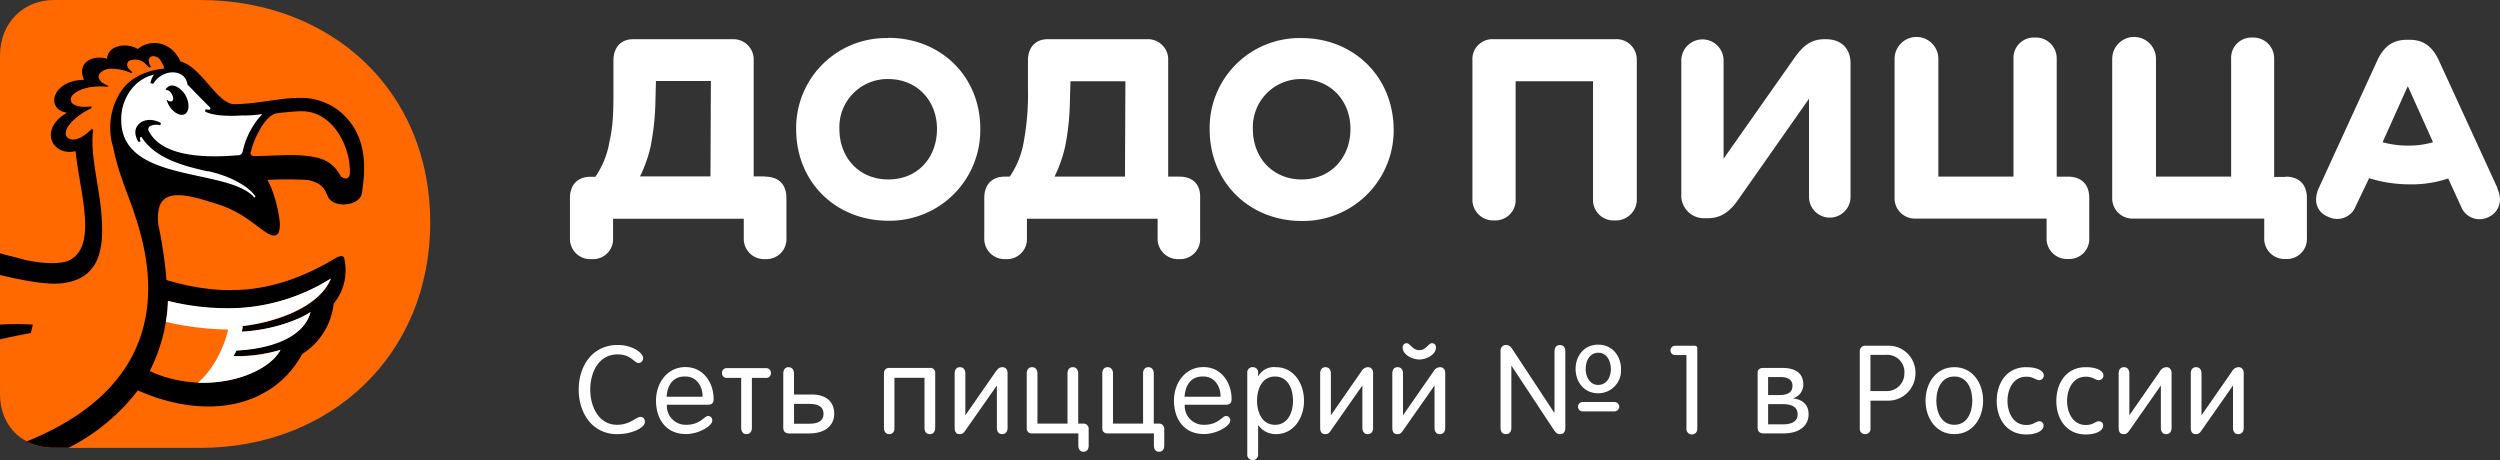 <svg width="532.32" height="97.95" xmlns="http://www.w3.org/2000/svg">

 <rect width="100%" height="100%" fill="#333333" stroke="none"/>

 <g>
  <title>background</title>
  <rect fill="none" id="canvas_background" height="402" width="582" y="-1" x="-1"/>
 </g>
 <g>
  <title>Layer 1</title>
  <g id="svg_1">
   <path id="svg_2" d="m42.61,0c27.71,0 49,19.07 49,47.37s-21.3,48 -49,48l-31.14,0c-6.26,-0.03 -11.47,-4.2 -11.47,-11.5l0,-72c0,-7.25 5.21,-11.87 11.47,-11.87l31.14,0z" fill="#ff6900"/>
   <path id="svg_3" d="m74.49,37.09c-0.15,1.19 -1.49,1.19 -2.09,0.15c-1.94,-3.28 -4.47,-3.87 -8.49,-4.17c-3,-0.15 -6.55,0.15 -9.83,0.15a0.67,0.67 0 0 1 -0.74,-0.6c0.6,-2.83 3,-8 5.51,-8.49c1.19,-0.15 3.87,-0.45 5.36,-0.45c6.85,0 10.58,7.9 10.28,13.41m-38.73,27a47.71,47.71 0 0 0 15.49,1.49a41.26,41.26 0 0 0 19.22,-6.26c-2.24,5.68 -10.73,9.21 -18.78,10.1c0,0.45 -0.15,0.74 -0.15,1.19c6.11,-0.3 11.92,-2.38 14.6,-4.17c-1.49,5.51 -8.94,7.75 -15.79,8.19a8.85,8.85 0 0 1 -0.6,1.19a34.28,34.28 0 0 0 10,-1.34c-3.14,5.82 -16.55,9.84 -27.87,4.52a35.74,35.74 0 0 0 3.87,-14.9m37.4,-39.67a13.1,13.1 0 0 0 -9.39,-3.58c-4.47,0 -8.19,1.19 -13.71,1.34c-3.72,0.15 -7.15,-8 -11.62,-9.09c-1.93,-4.31 -6.43,-4.91 -9.08,-2.67c-2.53,-1.49 -6.41,-0.74 -6.55,2.09c-2.83,-0.89 -6.55,0.6 -4.92,4.47c-7,0.15 -8.19,6.41 -3.58,7c-6.11,3.43 -3.28,9.39 1.79,8.19c0.91,8.94 4.91,20.56 -1.64,23.39c-0.74,0.3 -3.72,1 -9.39,-0.3c-1.64,-0.45 -3.43,-0.89 -5.07,-1.34l0,4.62c4.92,1.19 9.83,2.09 13,1.79c8.64,-0.89 9.09,-8 8.64,-14.3s-2.53,-13.26 -1.79,-18.32l-0.3,-0.3c-3.13,3.28 -5.21,2.38 -5.51,1.34c-0.45,-2.09 3.28,-4.77 5.36,-5.66c0,-0.15 0.15,-0.3 0.15,-0.45c-1.94,0.3 -4.32,0 -4.47,-1.34c-0.15,-1.64 3.28,-3.28 7.75,-2.83c0.15,0 0.15,-0.15 0.3,-0.15l-0.89,-0.45c-1.19,-0.6 -1.49,-1.64 -1,-2.23a3.19,3.19 0 0 1 2.68,-1a10,10 0 0 1 4,0.89c0.15,0 0.15,-0.15 0.3,-0.15c-0.3,-0.3 -0.74,-0.6 -0.89,-0.89a1.13,1.13 0 0 1 0.09,-1.5a3.11,3.11 0 0 1 3.58,0.6l0.74,0.74a0.55,0.55 0 0 0 0.45,-0.15a1.61,1.61 0 0 1 -0.45,-1a0.89,0.89 0 0 1 0.6,-1.19a1.81,1.81 0 0 1 1.79,0.74a7.27,7.27 0 0 1 0.88,1.86c-3.13,0.3 -6.85,1.49 -9.09,4.62l0,0a14.2,14.2 0 0 0 -1.79,12.22c0.89,4.62 2.68,8.94 4.32,13.41l0,0l0,0.15l0,0c3.56,10.27 10.44,35.59 -22.78,49a13.65,13.65 0 0 0 5.51,1.34l3.43,0a43,43 0 0 0 14.75,-12.21c15.2,6.7 29,3.28 35,-7.75a14.56,14.56 0 0 0 6.7,-10.73a11.15,11.15 0 0 0 2.24,-9.65c-0.15,-0.6 -0.74,-0.6 -1.64,-0.15c-12.36,7.45 -23.24,8.64 -36.2,4.77a97.9,97.9 0 0 0 -1.79,-12.07c-0.3,-5.21 1.34,-7.75 10.88,-4.62c6.26,1.64 9.09,4.47 11.32,6c1,0.74 2.38,1.64 3.13,1c0.45,-0.3 0.6,-1.19 0.6,-2.23c-0.15,-2.83 -1.49,-7.6 -2.68,-9.39a78,78 0 0 1 8.49,0c3.58,0.6 3.87,2.53 4.32,3.28c1,3 6.85,2.23 7.3,-0.3c0.89,-5.21 1.19,-12.07 -3.87,-16.83m-66.15,44.66a54.89,54.89 0 0 0 -7,0l0,3.13c4,-0.89 6.55,-1.34 6.55,-1.34l0.45,-1.79z"/>
   <path id="svg_4" d="m44.25,36.5c-5.21,-1.19 -11,-2.68 -14,-7.15c0,-0.15 -0.15,-0.15 -0.3,-0.15a0.15,0.15 0 0 0 -0.15,0.15a1.34,1.34 0 0 0 0.15,0.74l-0.45,0.15c-0.74,-1.19 -1,-2.53 -0.15,-3.58c1.19,-1.49 3.43,-1.34 4.92,-0.45l-0.15,0.45a3.27,3.27 0 0 0 -2.09,0.15a0.81,0.81 0 0 0 -0.3,1.19c2.53,4.77 10,5.81 18.77,5.07a1.05,1.05 0 0 0 1.19,-0.89a16.88,16.88 0 0 1 4.17,-7.9a23.35,23.35 0 0 1 -4.32,0.3c-4.47,0.3 -7.15,-0.3 -7.9,-0.89l0.15,-0.45c0.45,0.15 1,0.15 1,0s0,-0.3 -0.15,-0.45c-0.84,-0.79 -4.72,-4.79 -4.72,-4.79c-0.45,-3.43 -5.36,-3.43 -7.3,-0.15l-0.6,-0.15a5,5 0 0 1 0.74,-1.79c-4,0.89 -6.41,4.62 -6.85,8c-1.79,15.2 21.3,11.62 27.86,17.73c0.15,0.15 0.45,0.6 0.6,0.3s-2.68,-3.87 -10.13,-5.51m-8,-18.17c1,-0.3 2.68,0.74 3.43,2.38s0.6,3.28 -0.45,3.72s-2.72,-0.67 -3.47,-2.36c-0.15,-0.3 -0.15,-0.45 -0.3,-0.74l0.15,0a1,1 0 0 0 1,0.3c0.45,-0.3 0.3,-0.89 0,-1.49s-0.74,-0.89 -1.19,-0.89l-0.15,-0.15a2,2 0 0 1 0.89,-0.74" fill="#fff"/>
   <path id="svg_5" d="m70.46,59.29a41.26,41.26 0 0 1 -19.22,6.26a52.7,52.7 0 0 1 -15.49,-1.49a22.74,22.74 0 0 1 -0.45,4.47a62,62 0 0 0 13.26,1.64c-0.3,1.64 -2.09,7.6 -6.41,11.32c8,0.3 15.34,-2.83 17.58,-7a30.45,30.45 0 0 1 -10,1.34c0.15,-0.45 0.45,-0.74 0.6,-1.19c6.85,-0.3 14.3,-2.53 15.79,-8.19c-2.68,1.79 -8.49,3.87 -14.6,4.17c0,-0.45 0.15,-0.74 0.15,-1.19c8,-1 16.54,-4.47 18.77,-10.13" fill="#fff"/>
   <path fill="#ffffff" id="svg_6" d="m512.81,31a19.74,19.74 0 0 1 -5.49,-0.72l5.37,-11.94l5.37,11.94a18,18 0 0 1 -5.26,0.72m19,9.08l-12.54,-27.31c-1.43,-3 -3.34,-4.3 -6.21,-4.3l-0.48,0c-3,0 -4.9,1.31 -6.33,4.3l-12.54,27.35c-1.19,2.75 -0.36,5.14 2.15,6.09a4.21,4.21 0 0 0 5.73,-2.27l2.87,-6a28.8,28.8 0 0 0 8.6,1.31a24.34,24.34 0 0 0 8.24,-1.25l2.75,6a4.21,4.21 0 0 0 5.73,2.27c2.27,-1 3.22,-3.46 2,-6.09m-45.15,-2.51l-2.39,0l0,-25.14a4.42,4.42 0 0 0 -4.62,-4.53a4.32,4.32 0 0 0 -4.54,4.54l0,25.07l-16,0l0,-25.08a4.66,4.66 0 0 0 -9.32,0l0,29.47a4.32,4.32 0 0 0 4.54,4.54l27.83,0l0,4.06a4.32,4.32 0 0 0 4.54,4.54a4.26,4.26 0 0 0 4.54,-4.54l0,-8.45c0,-3 -1.79,-4.54 -4.54,-4.54m-46.34,0l-2.39,0l0,-25.08a4.42,4.42 0 0 0 -4.66,-4.53a4.32,4.32 0 0 0 -4.54,4.54l0,25.07l-16,0l0,-25.08a4.66,4.66 0 0 0 -9.32,0l0,29.47a4.32,4.32 0 0 0 4.54,4.54l27.83,0l0,4.06a4.32,4.32 0 0 0 4.54,4.54a4.26,4.26 0 0 0 4.54,-4.54l0,-8.45c0,-3 -1.79,-4.54 -4.54,-4.54m-51.48,-29.26l-0.36,0c-2.75,0 -4.54,1.31 -6.45,4.06l-15.03,21.38l0,-20.9a4.48,4.48 0 1 0 -9,0l0,28.43a4.83,4.83 0 0 0 5.14,5.14l0.48,0c2.87,0 4.78,-1.43 6.57,-4.06l15,-21.38l0,20.9a4.42,4.42 0 1 0 8.84,0l0,-28.43c0,-3.11 -1.91,-5.14 -5.26,-5.14m-44.91,0l-25.8,0a4.26,4.26 0 0 0 -4.54,4.54l0,29.5a4.42,4.42 0 0 0 4.66,4.54a4.32,4.32 0 0 0 4.54,-4.54l0,-25.08l16.48,0l0,25.08a4.36,4.36 0 0 0 4.66,4.54a4.45,4.45 0 0 0 4.66,-4.66l0,-29.5a4.33,4.33 0 0 0 -4.66,-4.42m-66.7,29.86c-6.09,0 -10.39,-4.54 -10.39,-10.75a10.24,10.24 0 0 1 10.39,-10.63c6.09,0 10.39,4.54 10.39,10.63s-4.18,10.75 -10.39,10.75m0,-30.1a19.13,19.13 0 0 0 -19.59,19.47c0,11.23 8.48,19.47 19.59,19.47a19.3,19.3 0 0 0 19.59,-19.59c-0.12,-11.23 -8.6,-19.35 -19.59,-19.35m-37.62,29.5l-15,0a29.09,29.09 0 0 0 2.27,-6.45a53.48,53.48 0 0 0 1,-9.44l0.12,-4.42l11.7,0l-0.09,20.31zm11.59,0l-2.39,0l0,-24.72a4.32,4.32 0 0 0 -4.54,-4.54l-21.14,0c-2.51,0 -4.18,1.67 -4.18,4.54l0,6a55.06,55.06 0 0 1 -0.88,11.2a18.58,18.58 0 0 1 -3,7.52l-1,0c-3,0 -4.42,1.91 -4.42,4.54l0,8.48a4.32,4.32 0 0 0 4.54,4.54a4.26,4.26 0 0 0 4.54,-4.54l0,-4.06l27.83,0l0,4.06a4.32,4.32 0 0 0 4.51,4.54a4.26,4.26 0 0 0 4.54,-4.54l0,-8.48c0.12,-2.63 -1.31,-4.54 -4.42,-4.54m-62,0.6c-6.09,0 -10.39,-4.54 -10.39,-10.75a10.24,10.24 0 0 1 10.39,-10.63c6.09,0 10.39,4.54 10.39,10.63s-4.06,10.75 -10.39,10.75m0,-30.1a19.13,19.13 0 0 0 -19.59,19.47c0.02,11.23 8.47,19.42 19.61,19.42a19.3,19.3 0 0 0 19.59,-19.59c0,-11.23 -8.48,-19.35 -19.59,-19.35m-37.86,29.5l-15,0a29.09,29.09 0 0 0 2.27,-6.45a53.48,53.48 0 0 0 1,-9.44l0.12,-4.42l11.7,0l-0.09,20.31zm11.59,0l-2.39,0l0,-24.67a4.32,4.32 0 0 0 -4.54,-4.54l-21.14,0c-2.51,0 -4.18,1.67 -4.18,4.54l0,6c0,4.3 0,7.64 -0.84,11.23a18.58,18.58 0 0 1 -3,7.52l-1,0c-3,0 -4.42,1.91 -4.42,4.54l0,8.48a4.32,4.32 0 0 0 4.64,4.51a4.26,4.26 0 0 0 4.54,-4.54l0,-4.06l27.83,0l0,4.06a4.32,4.32 0 0 0 4.54,4.54a4.26,4.26 0 0 0 4.54,-4.54l0,-8.48c0,-2.63 -1.43,-4.54 -4.54,-4.54"/>
   <path fill="#ffffff" id="svg_7" d="m131.4,90.45c2.8,0 4,-1.68 5,-1.68c0.55,0 0.92,0.42 0.92,1.08c0,1.18 -2.65,2.59 -5.92,2.59c-5.4,0 -8.18,-4.64 -8.18,-9.49s2.78,-9.49 8.31,-9.49c3.3,0 5.4,1.78 5.4,2.73a1,1 0 0 1 -0.94,1.1c-1,0 -1.57,-1.83 -4.46,-1.83c-4.14,0 -5.85,3.93 -5.85,7.5s1.76,7.49 5.72,7.49z"/>
   <path fill="#ffffff" id="svg_8" d="m146.1,90.45c3.07,0 3.85,-1.89 4.72,-1.89a0.92,0.92 0 0 1 0.84,1c0,1.13 -2.86,2.86 -5.58,2.86c-4.46,0 -6.4,-3.43 -6.4,-7.13s2.36,-7.13 6.27,-7.13s6,3.43 6,6.79c0,0.81 -0.29,1.23 -1.28,1.23l-8.67,0a4,4 0 0 0 4.1,4.27zm-0.16,-10.28c-2.86,-0.1 -3.88,2.18 -4,4.3l7.65,0c0.05,-1.99 -1.1,-4.3 -3.64,-4.3l-0.01,0z"/>
   <path fill="#ffffff" id="svg_9" d="m153.73,79.39a1,1 0 0 1 1.15,-1l8.12,0a1,1 0 0 1 1.15,1a1,1 0 0 1 -1.15,1.07l-2.9,0l0,10.62c0,0.84 -0.45,1.36 -1.15,1.36s-1.13,-0.52 -1.13,-1.36l0,-10.62l-2.94,0a1,1 0 0 1 -1.15,-1.07z"/>
   <path fill="#ffffff" id="svg_10" d="m177.63,88.12c0,2.2 -1.6,4.17 -5.32,4.17l-4.22,0c-0.89,0 -1.31,-0.42 -1.31,-1.21l0,-11.54c0,-0.84 0.42,-1.36 1.13,-1.36s1.15,0.52 1.15,1.36l0,4.46l3.77,0c3.31,0 4.8,1.73 4.8,4.12zm-2.28,0c0,-1.36 -0.89,-2.12 -3,-2.12l-3.28,0l0,4.22l3.28,0c1.65,0.02 3,-0.51 3,-2.08l0,-0.02z"/>
   <path fill="#ffffff" id="svg_11" d="m189.35,92.44c-0.71,0 -1.13,-0.52 -1.13,-1.36l0,-11.51c0,-0.84 0.42,-1.23 1.15,-1.23l8.76,0a1,1 0 0 1 1,1l0,11.74c0,0.84 -0.42,1.36 -1.15,1.36s-1.13,-0.52 -1.13,-1.36l0,-10.64l-6.4,0l0,10.64c0.05,0.84 -0.4,1.36 -1.1,1.36z"/>
   <path fill="#ffffff" id="svg_12" d="m204.34,92.44c-0.66,0 -1.07,-0.37 -1.07,-1.34l0,-11.56c0,-0.87 0.42,-1.36 1.13,-1.36s1.15,0.5 1.15,1.36l0,8.89l6.5,-9.36c0.39,-0.52 0.73,-0.89 1.39,-0.89s1.1,0.45 1.1,1.28l0,11.62c0,0.84 -0.42,1.36 -1.15,1.36s-1.13,-0.52 -1.13,-1.36l0,-9l-6.61,9.44c-0.39,0.61 -0.65,0.92 -1.31,0.92z"/>
   <path fill="#ffffff" id="svg_13" d="m218.62,91.29l0,-11.75c0,-0.84 0.42,-1.36 1.13,-1.36s1.15,0.52 1.15,1.36l0,10.65l6.4,0l0,-10.65c0,-0.84 0.42,-1.36 1.13,-1.36s1.15,0.52 1.15,1.36l0,10.65l1.1,0a1.09,1.09 0 0 1 1.13,1.13l0,3.51c0,0.89 -0.42,1.36 -1.1,1.36s-1.1,-0.47 -1.1,-1.36l0,-2.55l-9.94,0a1,1 0 0 1 -1.05,-0.99z"/>
   <path fill="#ffffff" id="svg_14" d="m234.71,91.29l0,-11.75c0,-0.84 0.42,-1.36 1.13,-1.36s1.15,0.52 1.15,1.36l0,10.65l6.4,0l0,-10.65c0,-0.84 0.42,-1.36 1.13,-1.36s1.15,0.52 1.15,1.36l0,10.65l1.1,0a1.09,1.09 0 0 1 1.13,1.13l0,3.51c0,0.89 -0.42,1.36 -1.1,1.36s-1.1,-0.47 -1.1,-1.36l0,-2.55l-9.94,0a1,1 0 0 1 -1.05,-0.99z"/>
   <path fill="#ffffff" id="svg_15" d="m256.39,90.45c3.07,0 3.85,-1.89 4.72,-1.89a0.92,0.92 0 0 1 0.84,1c0,1.13 -2.86,2.86 -5.58,2.86c-4.46,0 -6.4,-3.43 -6.4,-7.13s2.36,-7.13 6.27,-7.13s6,3.43 6,6.79c0,0.81 -0.29,1.23 -1.29,1.23l-8.68,0a4,4 0 0 0 4.12,4.27zm-0.16,-10.28c-2.86,-0.1 -3.88,2.18 -4,4.3l7.66,0c0.04,-1.99 -1.12,-4.3 -3.66,-4.3z"/>
   <path fill="#ffffff" id="svg_16" d="m266.74,78.18a1.11,1.11 0 0 1 1.15,1.23l0,0.68l0.05,0a3.81,3.81 0 0 1 3.72,-1.91c3.78,0 6,3.43 6,7.13s-2.18,7.13 -6,7.13a4.56,4.56 0 0 1 -3.72,-1.89l-0.05,0l0,6.16a1.16,1.16 0 1 1 -2.31,0l0,-17.3a1.11,1.11 0 0 1 1.16,-1.23zm4.75,12.27c2.83,0 3.83,-2.78 3.83,-5.14s-1,-5.14 -3.83,-5.14s-3.83,2.78 -3.83,5.14s1,5.14 3.83,5.14z"/>
   <path fill="#ffffff" id="svg_17" d="m282.18,92.44c-0.66,0 -1.08,-0.37 -1.08,-1.34l0,-11.56c0,-0.87 0.42,-1.36 1.13,-1.36s1.15,0.5 1.15,1.36l0,8.89l6.5,-9.36a1.66,1.66 0 0 1 1.39,-0.89c0.63,0 1.1,0.45 1.1,1.28l0,11.62c0,0.84 -0.42,1.36 -1.15,1.36s-1.13,-0.52 -1.13,-1.36l0,-9l-6.61,9.44c-0.38,0.61 -0.67,0.92 -1.3,0.92z"/>
   <path fill="#ffffff" id="svg_18" d="m297.54,92.44c-0.66,0 -1.08,-0.37 -1.08,-1.34l0,-11.56c0,-0.87 0.42,-1.36 1.13,-1.36s1.15,0.5 1.15,1.36l0,8.89l6.5,-9.36a1.66,1.66 0 0 1 1.39,-0.89c0.63,0 1.1,0.45 1.1,1.28l0,11.62c0,0.84 -0.42,1.36 -1.15,1.36s-1.13,-0.52 -1.13,-1.36l0,-9l-6.61,9.44c-0.39,0.61 -0.67,0.92 -1.3,0.92zm1.94,-19.37c0.81,0 1.26,1.49 2.73,1.49s1.91,-1.49 2.73,-1.49a0.85,0.85 0 0 1 0.81,0.94c0,1.55 -2.1,2.54 -3.54,2.54s-3.54,-1 -3.54,-2.54a0.85,0.85 0 0 1 0.81,-0.94z"/>
   <path fill="#ffffff" id="svg_19" d="m332.16,92.44c-0.6,0 -0.89,-0.29 -1.36,-1l-8.94,-13.53l-0.05,0l0,13.14c0,0.92 -0.42,1.39 -1.15,1.39s-1.15,-0.47 -1.15,-1.39l0,-16.28a1.16,1.16 0 0 1 1.15,-1.31c0.66,0 1,0.34 1.44,1l8.83,13.4l0.07,0l0,-13c0,-0.92 0.42,-1.39 1.15,-1.39s1.15,0.47 1.15,1.39l0,16.22c-0.01,1.02 -0.48,1.36 -1.14,1.36zm13,-13.84a4.85,4.85 0 0 1 -4.85,5.14c-3.12,0 -4.82,-2.54 -4.82,-5.19s1.7,-5.16 4.82,-5.16s4.85,2.54 4.85,5.21zm-0.37,8a1.06,1.06 0 0 1 -1.15,1l-6.64,0a1,1 0 1 1 0,-2l6.61,0a1.06,1.06 0 0 1 1.19,1.05l-0.01,-0.05zm-7.16,-8.1c0,1.73 0.87,3.46 2.67,3.46s2.7,-1.68 2.7,-3.36s-0.84,-3.49 -2.67,-3.49s-2.69,1.71 -2.69,3.44l-0.01,-0.05z"/>
   <path fill="#ffffff" id="svg_20" d="m355.69,74.62a1,1 0 0 1 1,-1l4,0c0.45,0 0.71,0.05 0.71,0.63l0,17a1.16,1.16 0 1 1 -2.31,0l0,-15.64l-2.41,0a1,1 0 0 1 -0.99,-0.99z"/>
   <path fill="#ffffff" id="svg_21" d="m375.51,78.34l4,0c2.62,0 4.46,1 4.46,3.51a3,3 0 0 1 -2.12,2.94l0,0.05c2.33,0.29 3.25,1.63 3.25,3.38c0,2.31 -1.81,4.06 -5.32,4.06l-4.22,0c-0.89,0 -1.31,-0.42 -1.31,-1.21l0,-11.55c-0.05,-0.79 0.37,-1.18 1.26,-1.18zm6.16,3.78c0,-1.23 -1,-1.83 -2.46,-1.83l-2.73,0l0,3.83l2.33,0c1.71,-0.01 2.86,-0.46 2.86,-2.01l0,0.01zm1.1,6.13c0,-1.36 -0.89,-2.2 -3.22,-2.2l-3.07,0l0,4.3l3.28,0c1.78,-0.01 3.01,-0.66 3.01,-2.1z"/>
   <path fill="#ffffff" id="svg_22" d="m397.11,92.44a1.11,1.11 0 0 1 -1.11,-1.23l0,-16.33a1.14,1.14 0 0 1 1.23,-1.26l4.56,0a5.72,5.72 0 0 1 6.06,5.87a5.81,5.81 0 0 1 -6,5.82l-3.57,0l0,5.9a1.11,1.11 0 0 1 -1.17,1.23zm8.39,-13a3.66,3.66 0 0 0 -3.93,-3.88l-3.3,0l0,7.71l3.41,0a3.72,3.72 0 0 0 3.81,-3.78l0.01,-0.05z"/>
   <path fill="#ffffff" id="svg_23" d="m416.13,78.18c3.93,0 6.13,3.43 6.13,7.13s-2.2,7.13 -6.13,7.13s-6.13,-3.44 -6.13,-7.13s2.2,-7.13 6.13,-7.13zm0,12.27c2.83,0 3.83,-2.78 3.83,-5.14s-1,-5.14 -3.83,-5.14s-3.83,2.78 -3.83,5.14s1,5.14 3.83,5.14z"/>
   <path fill="#ffffff" id="svg_24" d="m431.44,78.18c2.36,0 3.75,0.81 3.75,1.76a1,1 0 0 1 -0.94,1c-0.89,0 -1.23,-0.73 -2.8,-0.73c-2.86,0 -4,2.78 -4,5.14s1.13,5.14 4,5.14c1.63,0 2,-0.79 2.78,-0.79a0.86,0.86 0 0 1 0.89,1c0,0.87 -1.28,1.81 -3.67,1.81c-4.25,0 -6.29,-3.43 -6.29,-7.13s2.03,-7.2 6.28,-7.2z"/>
   <path fill="#ffffff" id="svg_25" d="m444.13,78.18c2.36,0 3.75,0.81 3.75,1.76a1,1 0 0 1 -0.94,1c-0.89,0 -1.23,-0.73 -2.8,-0.73c-2.86,0 -4,2.78 -4,5.14s1.13,5.14 4,5.14c1.63,0 2,-0.79 2.78,-0.79a0.86,0.86 0 0 1 0.89,1c0,0.87 -1.28,1.81 -3.67,1.81c-4.25,0 -6.29,-3.43 -6.29,-7.13s2.03,-7.2 6.28,-7.2z"/>
   <path fill="#ffffff" id="svg_26" d="m452.2,92.44c-0.66,0 -1.08,-0.37 -1.08,-1.34l0,-11.56c0,-0.87 0.42,-1.36 1.13,-1.36s1.15,0.5 1.15,1.36l0,8.89l6.5,-9.36a1.66,1.66 0 0 1 1.39,-0.89c0.63,0 1.1,0.45 1.1,1.28l0,11.62c0,0.84 -0.42,1.36 -1.15,1.36s-1.13,-0.52 -1.13,-1.36l0,-9l-6.61,9.44c-0.39,0.61 -0.67,0.92 -1.3,0.92z"/>
   <path fill="#ffffff" id="svg_27" d="m467.56,92.44c-0.66,0 -1.08,-0.37 -1.08,-1.34l0,-11.56c0,-0.87 0.42,-1.36 1.13,-1.36s1.15,0.5 1.15,1.36l0,8.89l6.5,-9.36a1.66,1.66 0 0 1 1.39,-0.89c0.63,0 1.1,0.45 1.1,1.28l0,11.62c0,0.84 -0.42,1.36 -1.15,1.36s-1.13,-0.52 -1.13,-1.36l0,-9l-6.61,9.44c-0.39,0.61 -0.68,0.92 -1.3,0.92z"/>
  </g>
 </g>
</svg>